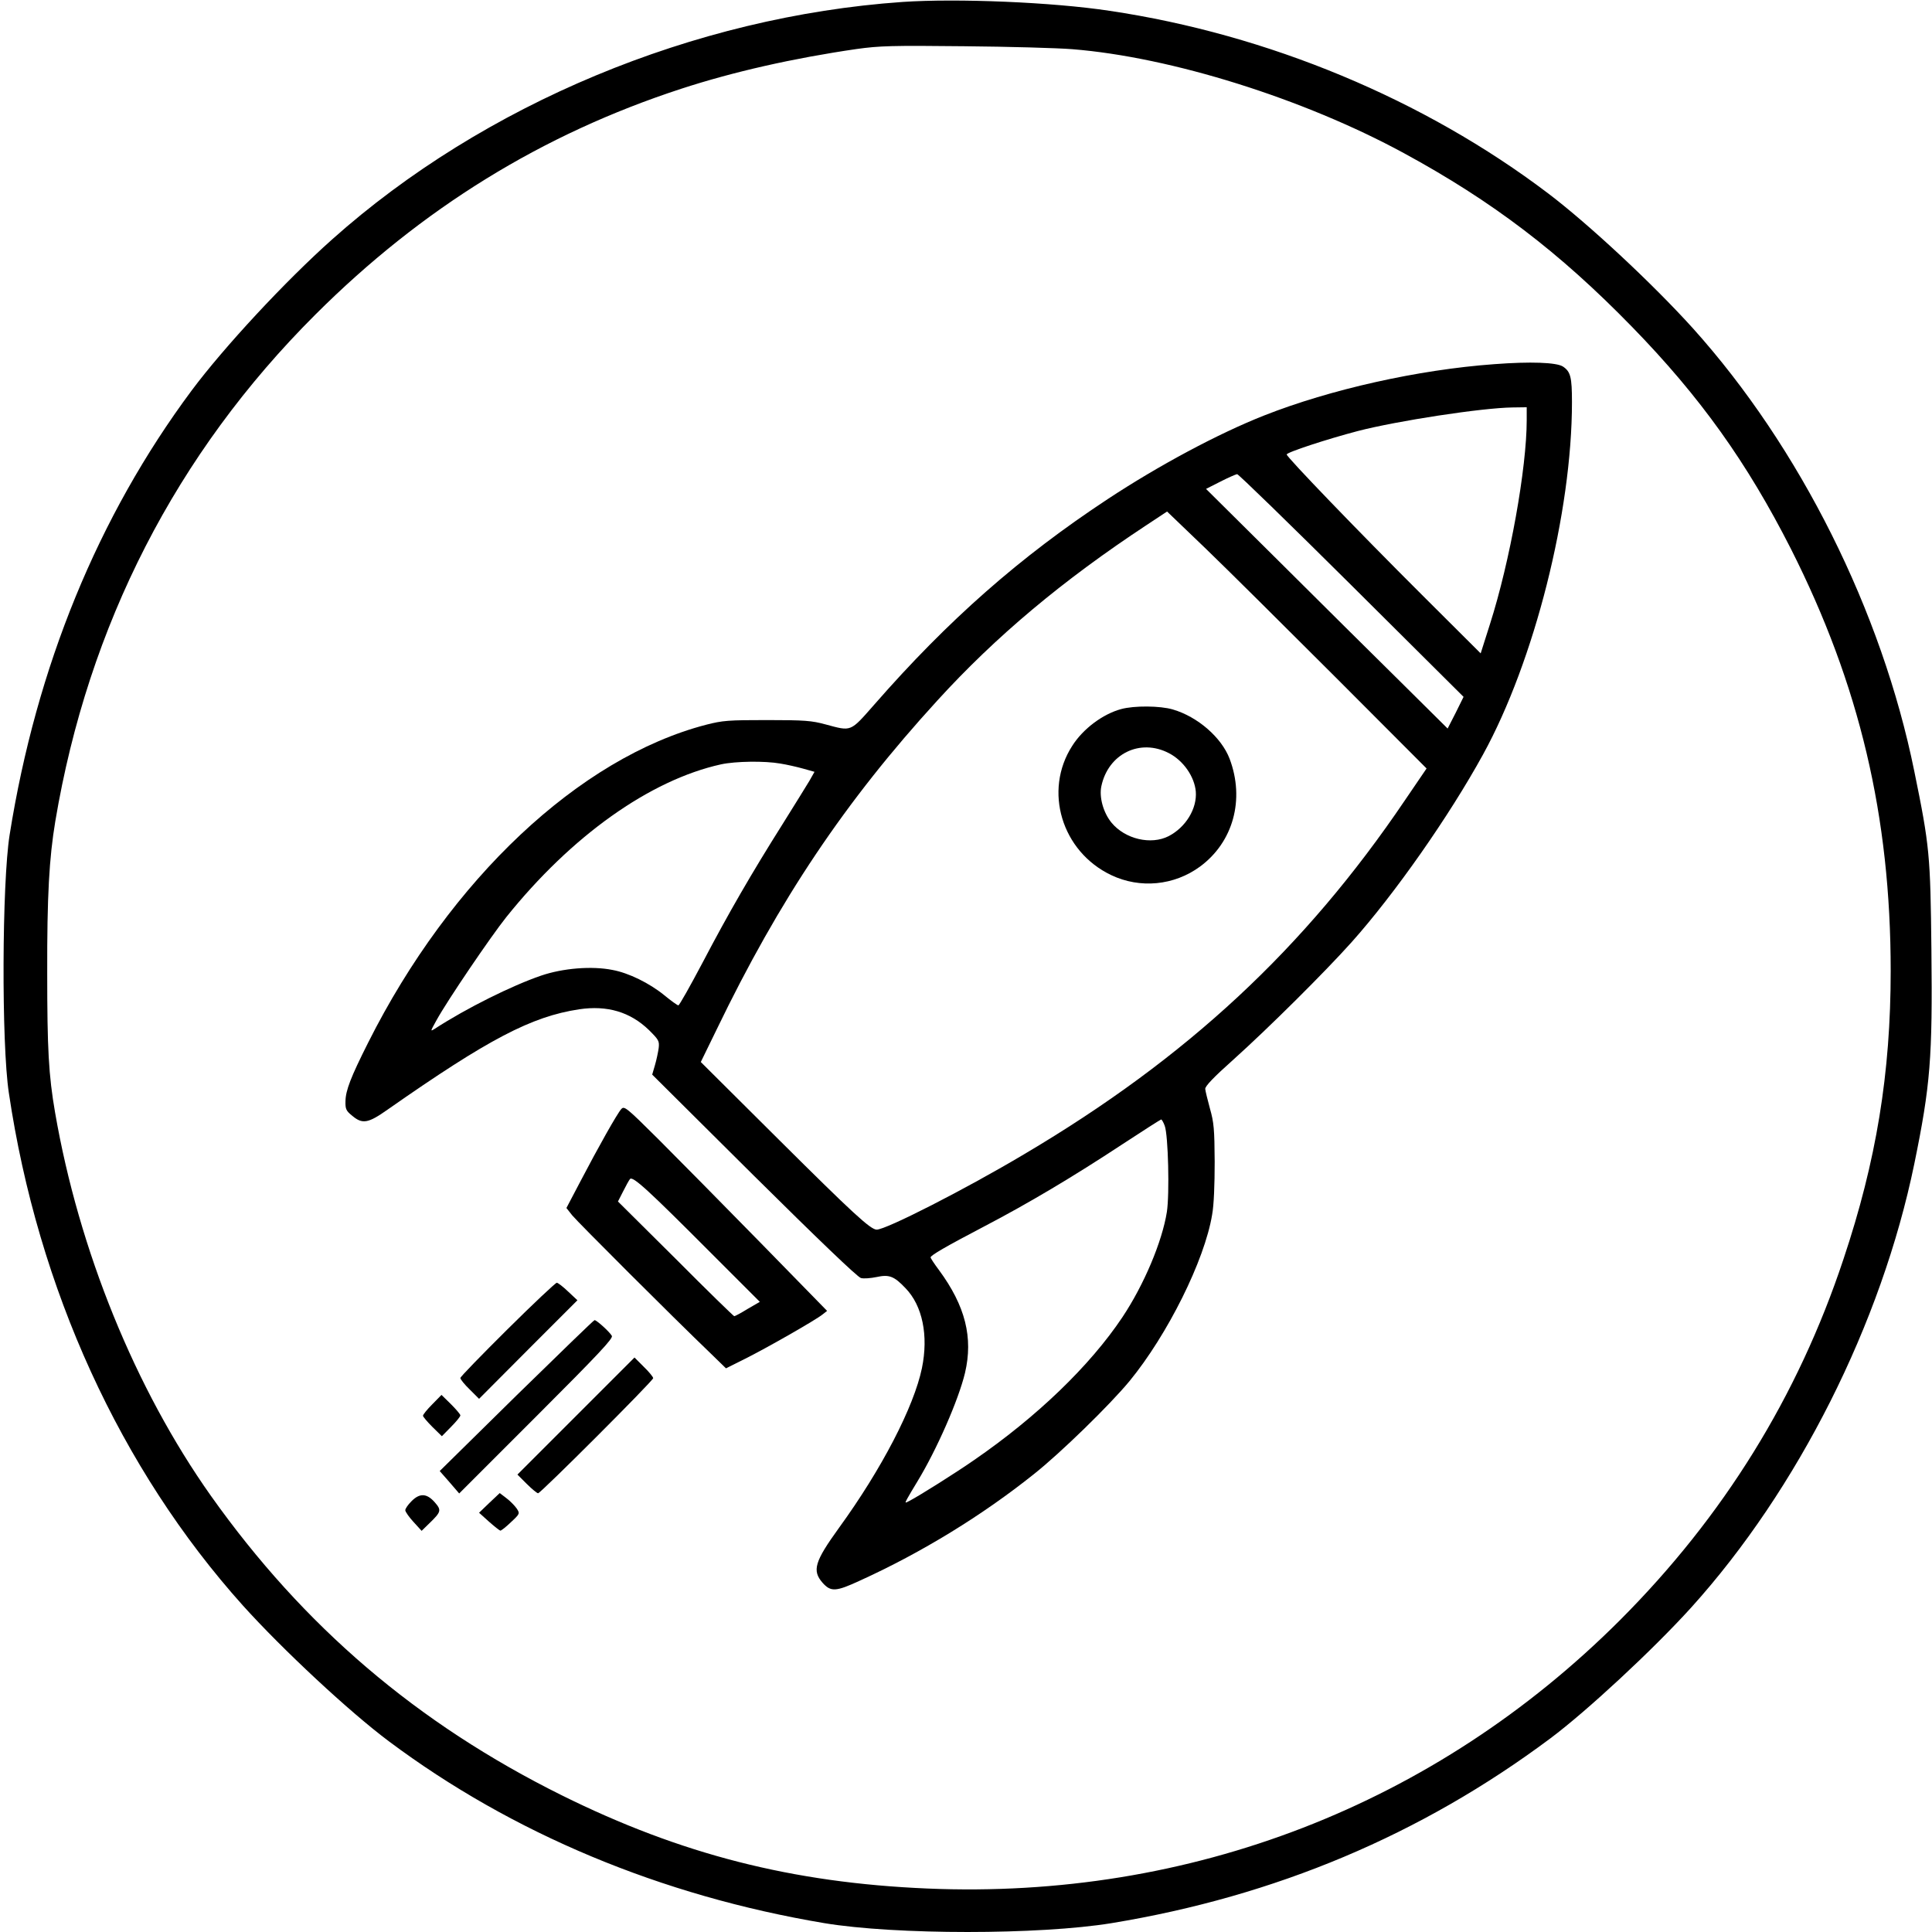 <?xml version="1.0" standalone="no"?>
<!DOCTYPE svg PUBLIC "-//W3C//DTD SVG 20010904//EN"
 "http://www.w3.org/TR/2001/REC-SVG-20010904/DTD/svg10.dtd">
<svg version="1.0" xmlns="http://www.w3.org/2000/svg"
 width="982pt" height="982pt" viewBox="0 0 982 982"
 preserveAspectRatio="xMidYMid meet">
<g transform="translate(0,982) scale(0.1,-0.1)"
fill="#000000" stroke="none">
<path d="M4586 9810 c-1058 -74 -2127 -519 -2898 -1207 -237 -211 -550 -548
-714 -768 -476 -640 -789 -1404 -925 -2258 -39 -244 -42 -1063 -4 -1312 148
-997 567 -1912 1190 -2606 202 -224 541 -540 742 -690 626 -468 1384 -785
2213 -924 361 -60 1093 -60 1460 0 833 137 1574 449 2230 939 186 139 521 450
715 664 543 601 968 1445 1135 2256 82 400 93 538 87 1087 -5 483 -9 528 -87
909 -165 813 -581 1646 -1125 2251 -204 226 -529 529 -736 686 -631 478 -1423
808 -2229 928 -290 44 -774 64 -1054 45z m864 -240 c502 -40 1175 -251 1685
-528 449 -244 790 -503 1160 -883 347 -356 585 -690 808 -1129 349 -691 507
-1360 507 -2145 0 -520 -73 -966 -240 -1465 -232 -699 -610 -1308 -1135 -1834
-940 -940 -2186 -1422 -3522 -1365 -686 29 -1253 174 -1858 474 -735 365
-1312 858 -1783 1522 -385 544 -671 1248 -792 1948 -33 191 -40 324 -40 709
-1 393 10 585 41 771 167 997 615 1871 1322 2576 541 540 1152 917 1860 1148
264 86 568 155 892 202 115 16 178 18 545 14 228 -2 476 -9 550 -15z"/>
<path d="M7595 7969 c-386 -28 -833 -128 -1170 -261 -233 -92 -534 -253 -795
-425 -446 -294 -810 -614 -1185 -1043 -125 -142 -115 -138 -249 -102 -70 19
-105 22 -297 22 -198 0 -225 -2 -311 -24 -643 -168 -1299 -784 -1717 -1616
-88 -175 -114 -242 -115 -297 -1 -40 3 -49 34 -74 52 -44 81 -39 180 31 512
358 730 473 974 510 142 21 259 -13 355 -106 49 -49 53 -55 49 -91 -3 -21 -11
-60 -19 -87 l-14 -48 517 -514 c326 -323 527 -516 544 -520 14 -4 50 -1 79 5
64 14 89 5 147 -56 87 -89 118 -242 84 -407 -41 -197 -204 -512 -421 -811
-125 -173 -138 -218 -84 -280 42 -47 67 -46 192 12 312 142 619 330 883 541
135 107 386 352 485 472 193 235 382 614 420 846 9 48 13 153 13 269 -1 165
-4 200 -24 270 -12 44 -23 89 -24 100 -1 14 43 60 144 150 179 161 462 442
599 595 219 245 496 640 669 955 261 475 452 1231 452 1791 0 127 -7 155 -46
181 -33 21 -164 26 -349 12z m165 -284 c0 -244 -85 -719 -187 -1038 l-47 -148
-299 298 c-329 328 -687 700 -687 713 0 11 205 78 361 119 201 52 632 118 787
120 l72 1 0 -65z m-890 -841 l569 -566 -40 -81 -41 -80 -236 234 c-131 129
-407 403 -614 609 l-378 375 73 37 c39 20 78 37 85 38 7 0 269 -255 582 -566z
m-82 -466 l463 -464 -111 -163 c-508 -751 -1106 -1308 -1935 -1798 -299 -178
-701 -383 -749 -383 -31 0 -122 84 -497 457 l-397 395 81 166 c318 659 652
1158 1121 1671 297 326 637 611 1065 893 l103 68 197 -189 c108 -104 404 -398
659 -653z m-2822 -439 c32 -5 85 -17 117 -26 l57 -16 -26 -46 c-15 -25 -77
-125 -137 -221 -157 -249 -275 -453 -406 -703 -63 -119 -118 -217 -123 -217
-5 0 -37 23 -71 51 -76 62 -182 114 -264 129 -105 21 -252 9 -363 -29 -149
-51 -380 -166 -540 -270 -24 -15 -23 -14 9 44 55 100 275 424 354 523 331 413
730 697 1092 777 74 16 222 18 301 4z m1954 -1841 c18 -47 25 -347 11 -438
-24 -151 -116 -370 -226 -535 -165 -247 -435 -507 -755 -727 -89 -62 -276
-180 -328 -207 -23 -12 -23 -12 -11 11 7 13 30 52 52 88 98 161 209 414 242
552 42 179 2 340 -132 522 -24 32 -43 61 -43 65 0 10 77 55 270 156 228 119
456 255 705 419 105 69 193 125 197 126 3 0 12 -15 18 -32z"/>
<path d="M5699 6216 c-93 -25 -194 -100 -249 -187 -147 -228 -54 -537 198
-657 147 -70 320 -53 451 43 169 124 229 341 151 548 -41 108 -162 214 -289
251 -64 19 -196 20 -262 2z m242 -224 c74 -38 130 -119 137 -195 7 -87 -51
-182 -138 -227 -90 -46 -221 -15 -290 68 -42 51 -64 130 -52 186 35 165 197
244 343 168z"/>
<path d="M3158 4183 c-21 -23 -116 -192 -207 -366 l-72 -137 30 -38 c27 -33
510 -516 704 -702 l77 -75 98 49 c108 54 359 197 393 225 l23 18 -341 349
c-188 192 -420 427 -515 522 -164 163 -175 172 -190 155z m455 -731 l249 -249
-62 -36 c-34 -21 -64 -37 -68 -37 -3 0 -138 131 -298 292 l-293 291 26 51 c14
28 30 57 35 63 14 17 93 -56 411 -375z"/>
<path d="M2579 3063 c-131 -130 -239 -241 -239 -247 0 -7 21 -33 48 -59 l47
-47 250 251 250 250 -47 44 c-26 25 -52 45 -58 45 -6 0 -119 -106 -251 -237z"/>
<path d="M2625 2727 l-390 -384 50 -57 49 -57 392 392 c319 319 391 396 384
409 -11 20 -77 80 -88 80 -4 0 -182 -173 -397 -383z"/>
<path d="M2927 2622 l-297 -297 48 -48 c26 -26 52 -47 57 -47 13 0 585 572
585 585 0 6 -21 32 -48 58 l-47 47 -298 -298z"/>
<path d="M2197 2682 c-26 -26 -47 -52 -47 -58 0 -5 22 -31 48 -57 l48 -47 47
48 c26 26 47 52 47 58 0 5 -22 31 -48 57 l-48 47 -47 -48z"/>
<path d="M2487 2181 l-52 -50 50 -45 c28 -25 54 -45 58 -46 5 0 29 19 54 43
46 43 46 44 29 70 -10 14 -33 38 -52 52 l-34 26 -53 -50z"/>
<path d="M2091 2189 c-17 -17 -31 -37 -31 -45 0 -8 19 -35 42 -60 l41 -45 39
38 c61 59 63 67 27 108 -40 45 -76 47 -118 4z"/>
</g>
</svg>

